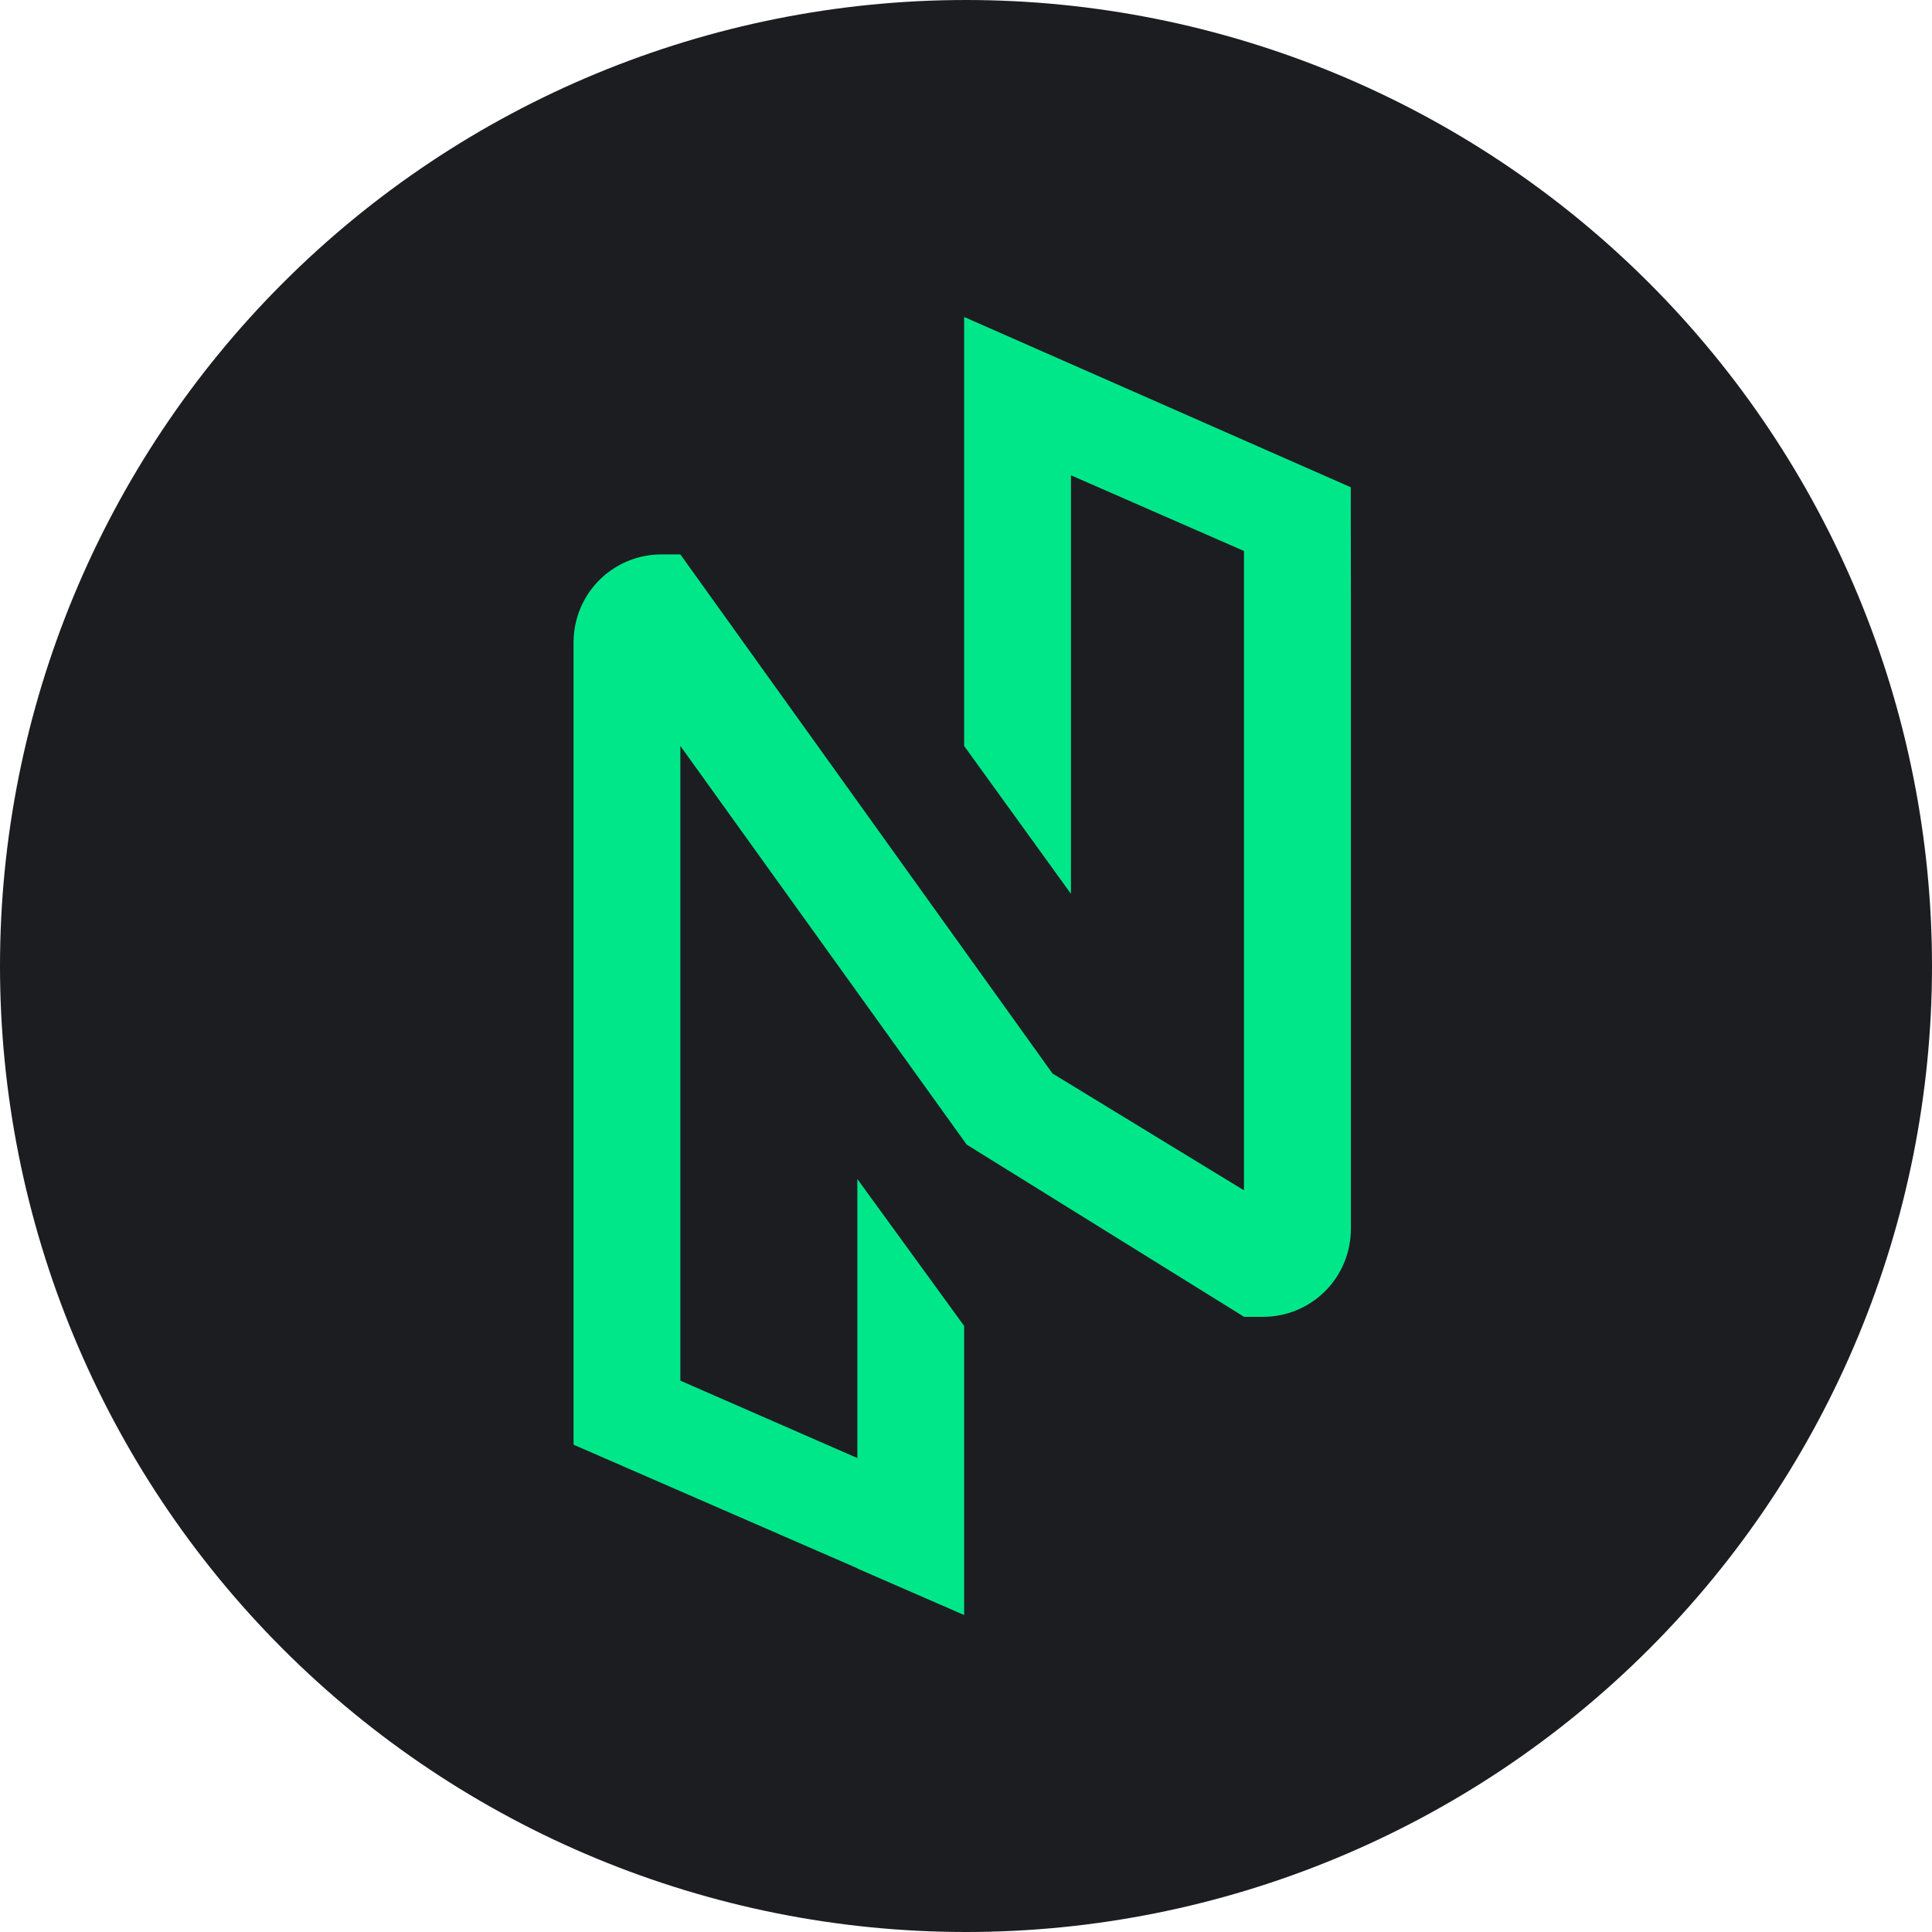 <svg width="256" height="256" viewBox="0 0 256 256" fill="none" xmlns="http://www.w3.org/2000/svg">
<path d="M256 127.998C256 161.946 242.514 194.504 218.509 218.509C194.504 242.514 161.946 256 127.998 256C94.051 255.999 61.495 242.513 37.491 218.509C13.487 194.505 0.001 161.95 0 128.002C-2.00871e-08 94.055 13.485 61.498 37.489 37.493C61.494 13.488 94.05 0.001 127.998 0C161.946 -2.00871e-08 194.503 13.485 218.508 37.489C242.512 61.493 255.999 94.05 256 127.998Z" fill="#1C1D21"/>
<path d="M178.982 64.563L127.753 42V98.844L141.909 118.444V62.98L164.832 73.008V157.724L139.465 142.244L90.15 73.462H87.611C86.084 73.463 84.572 73.766 83.162 74.353C81.752 74.94 80.472 75.8 79.394 76.883C78.315 77.966 77.461 79.252 76.879 80.666C76.296 82.08 75.998 83.596 76 85.125V191.431L113.604 207.807V207.837L127.753 214V175.688L113.604 156.225V193.199L90.15 182.944V98.838L128.087 151.662L164.85 174.488H167.389C168.916 174.486 170.428 174.183 171.838 173.596C173.247 173.009 174.528 172.149 175.606 171.066C176.685 169.983 177.539 168.698 178.122 167.283C178.704 165.869 179.002 164.354 179 162.824V79.213L178.982 64.563Z" fill="#00E789"/>
</svg>
